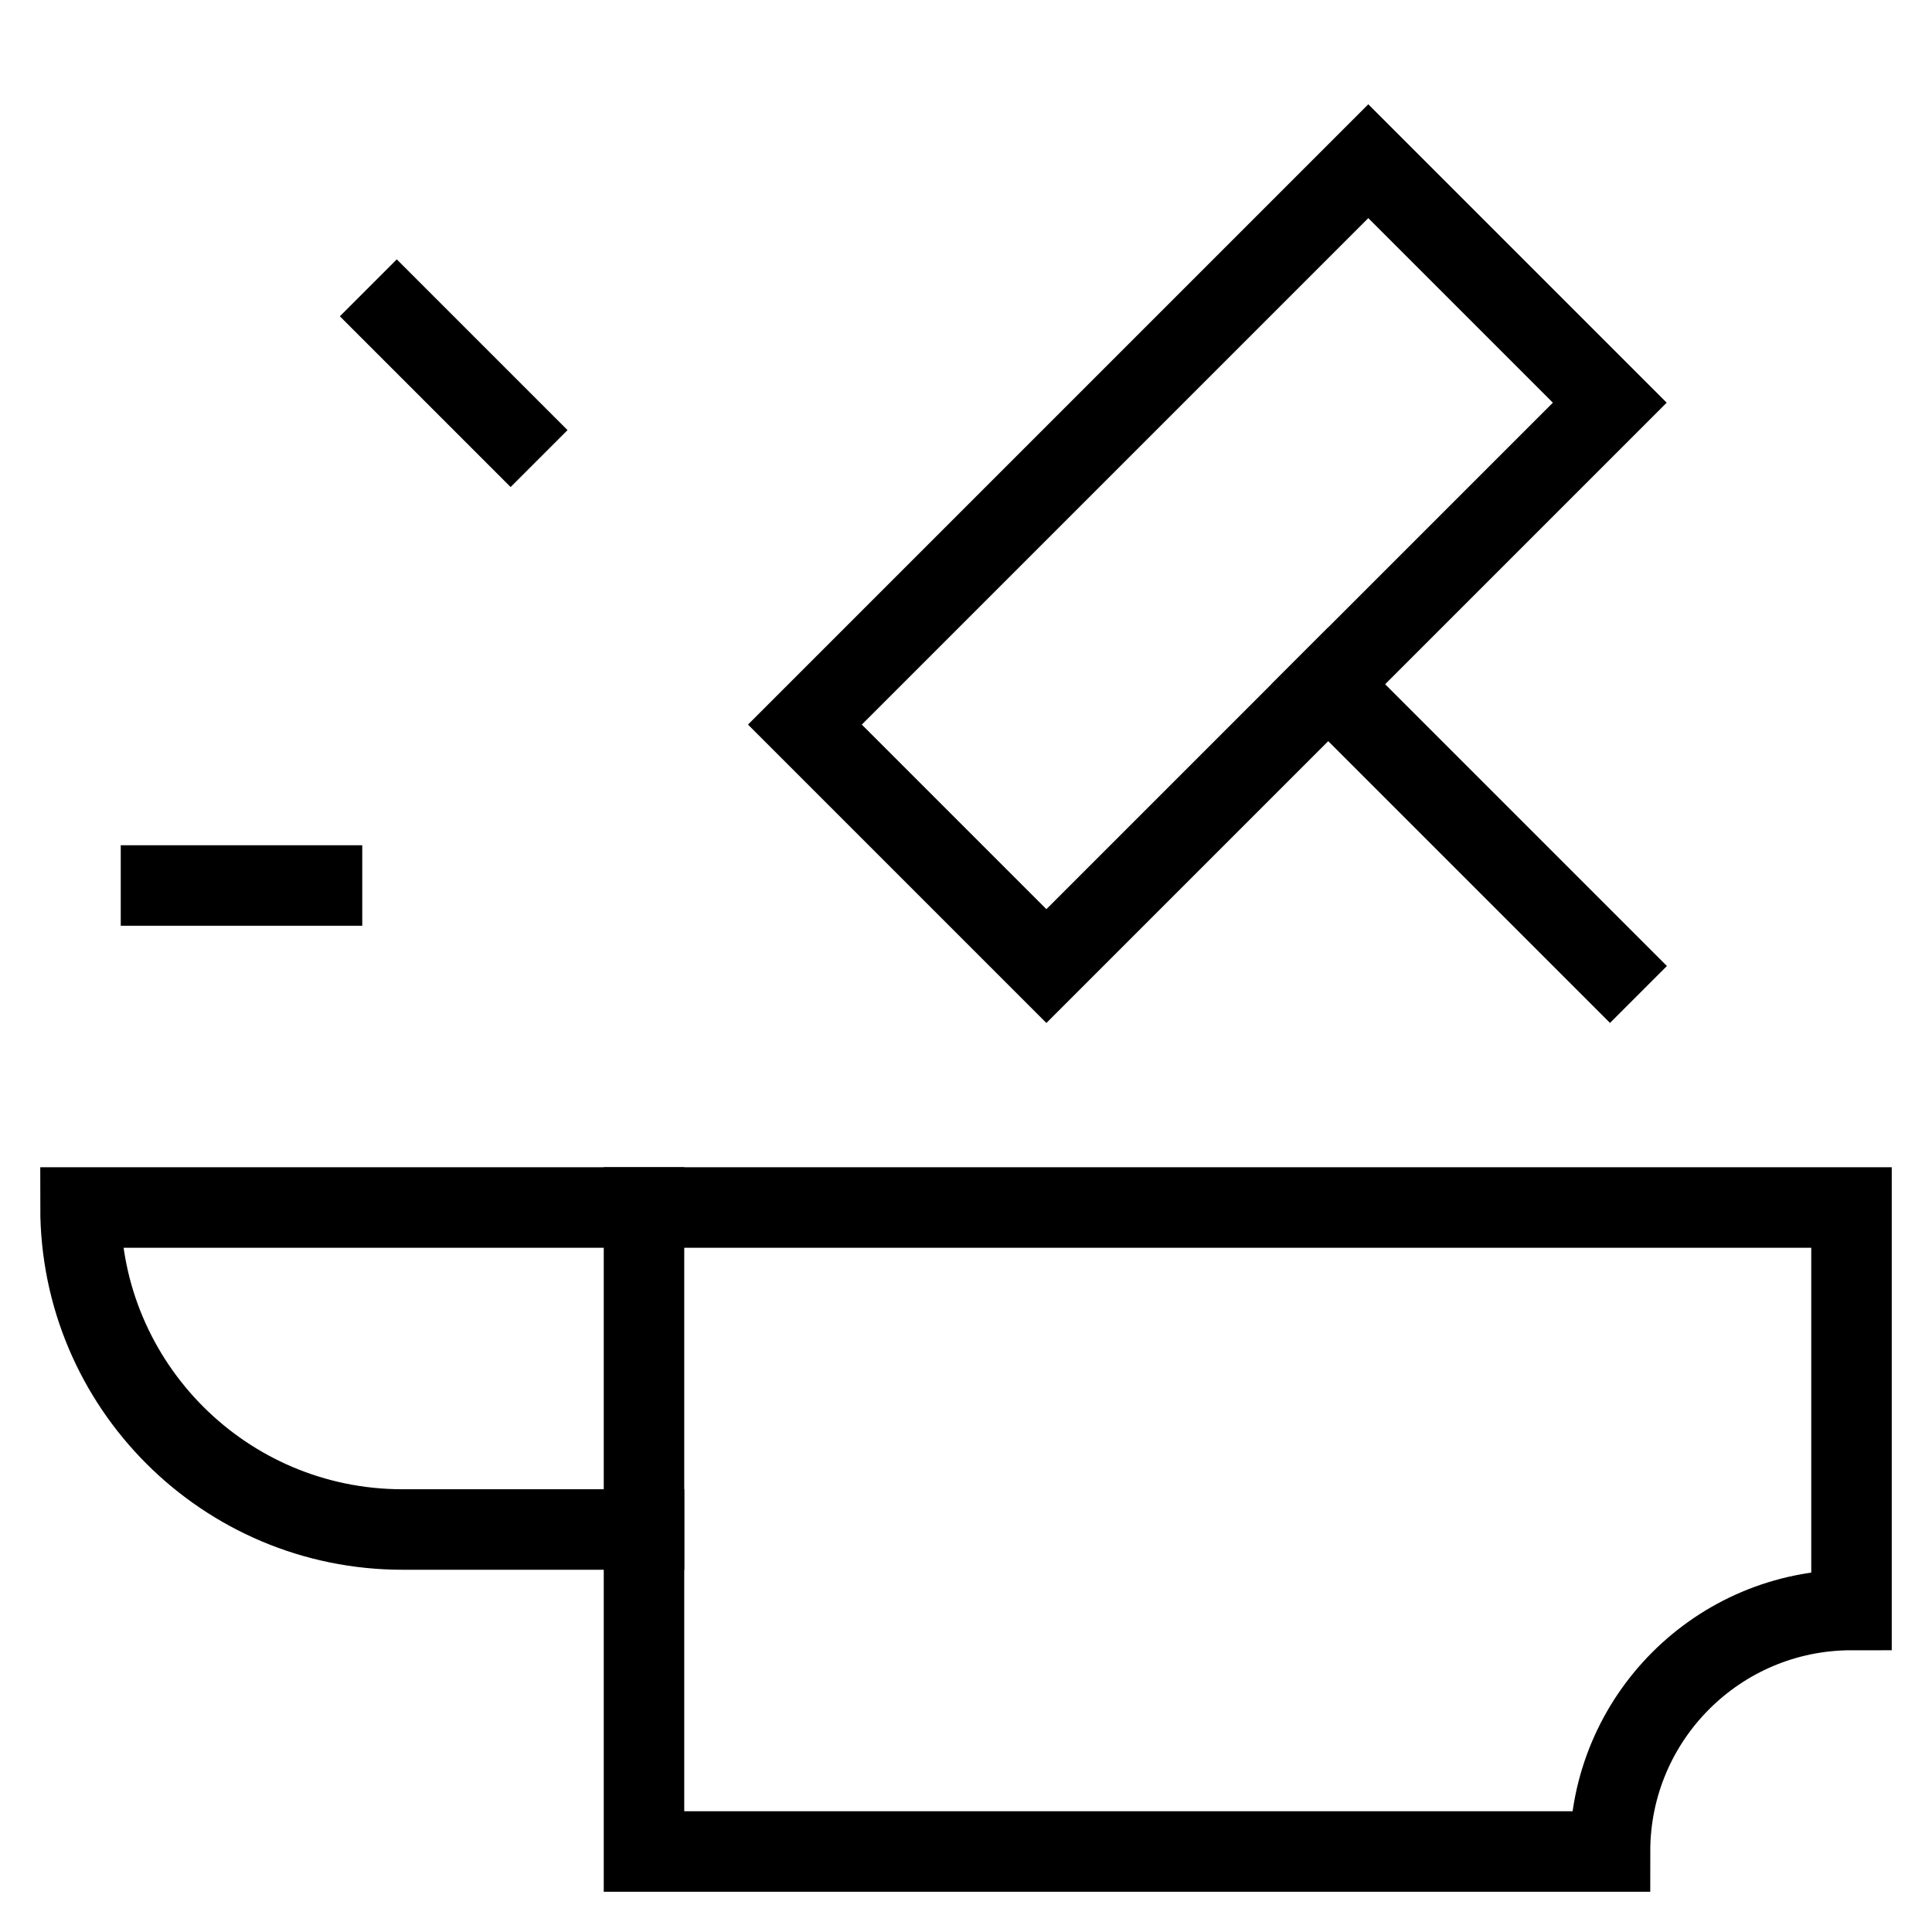 <svg id="nc_icon" xmlns="http://www.w3.org/2000/svg" xmlns:xlink="http://www.w3.org/1999/xlink" x="0px" y="0px" viewBox="0 0 24 24"><g  transform="translate(0, 0)">
<path fill="none" stroke="currentColor" vector-effect="non-scaling-stroke" stroke-miterlimit="10" d="M8,15H1v0c0,2.209,1.791,4,4,4h3" stroke-linejoin="miter" stroke-linecap="square"/>
<path fill="none" stroke="currentColor" vector-effect="non-scaling-stroke" stroke-linecap="square" stroke-miterlimit="10" d="M23,20v-5H8v8h12&#10;&#9;C20,21.343,21.343,20,23,20z" stroke-linejoin="miter"/>
<rect x="10.05" y="4.879" transform="matrix(0.707 -0.707 0.707 0.707 -0.556 12.657)" fill="none" stroke="currentColor" vector-effect="non-scaling-stroke" stroke-linecap="square" stroke-miterlimit="10" width="9.899" height="4.243" stroke-linejoin="miter"/>
<line data-color="color-2" fill="none" stroke="currentColor" vector-effect="non-scaling-stroke" stroke-linecap="square" stroke-miterlimit="10" x1="4" y1="11" x2="2" y2="11" stroke-linejoin="miter"/>
<line data-color="color-2" fill="none" stroke="currentColor" vector-effect="non-scaling-stroke" stroke-linecap="square" stroke-miterlimit="10" x1="6.343" y1="5.343" x2="4.929" y2="3.929" stroke-linejoin="miter"/>
<line fill="none" stroke="currentColor" vector-effect="non-scaling-stroke" stroke-linecap="square" stroke-miterlimit="10" x1="16.5" y1="8.5" x2="20" y2="12" stroke-linejoin="miter"/>
</g></svg>